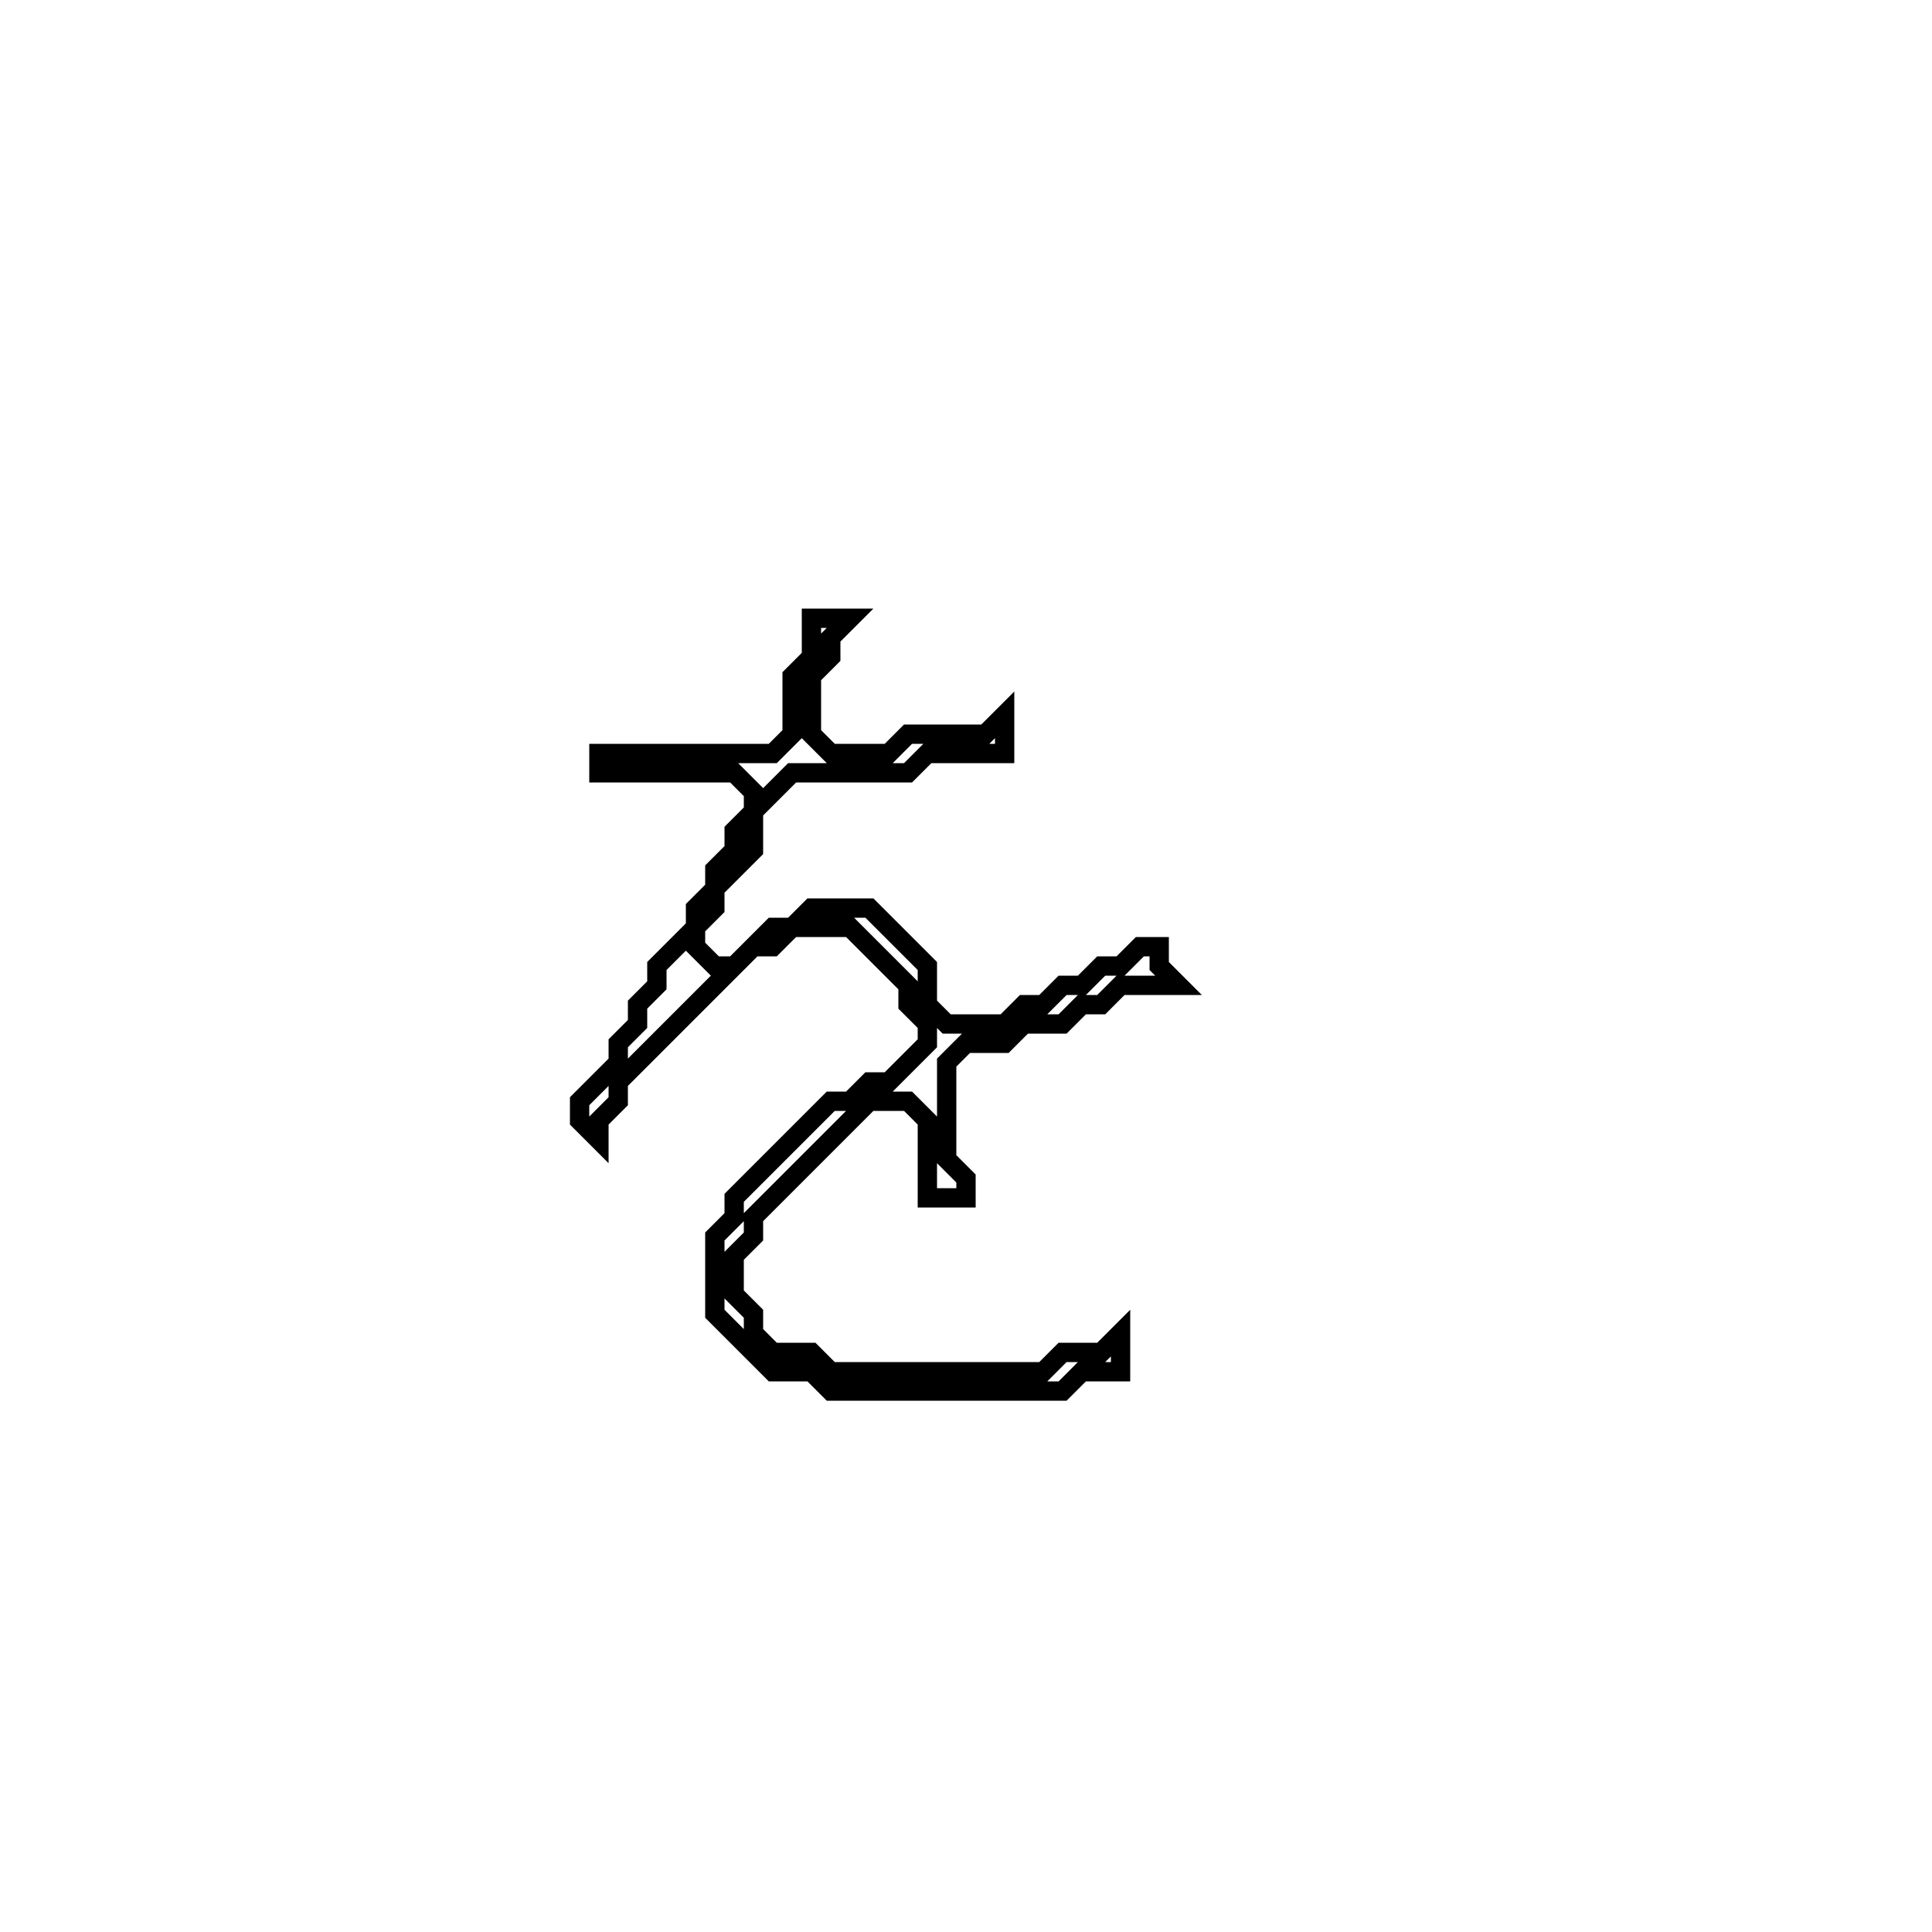 <?xml version="1.0" encoding="utf-8" ?>
<svg baseProfile="full" height="100" version="1.1" width="100" xmlns="http://www.w3.org/2000/svg" xmlns:ev="http://www.w3.org/2001/xml-events" xmlns:xlink="http://www.w3.org/1999/xlink"><defs /><polygon fill="none" id="1" points="42,32 42,34 41,35 41,38 40,39 31,39 31,40 38,40 39,41 39,42 38,43 38,44 37,45 37,46 36,47 36,48 34,50 34,51 33,52 33,53 32,54 32,55 30,57 30,58 31,59 31,58 32,57 32,56 39,49 40,49 41,48 44,48 47,51 47,52 48,53 48,54 46,56 45,56 44,57 43,57 38,62 38,63 37,64 37,68 40,71 42,71 43,72 55,72 56,71 58,71 58,69 57,70 55,70 54,71 43,71 42,70 40,70 39,69 39,68 38,67 38,65 39,64 39,63 45,57 47,57 48,58 48,62 50,62 50,61 49,60 49,55 50,54 52,54 53,53 55,53 56,52 57,52 58,51 61,51 60,50 60,49 59,49 58,50 57,50 56,51 55,51 54,52 53,52 52,53 49,53 48,52 48,50 45,47 42,47 41,48 40,48 38,50 37,50 36,49 36,48 37,47 37,46 39,44 39,42 41,40 47,40 48,39 52,39 52,37 51,38 47,38 46,39 43,39 42,38 42,35 43,34 43,33 44,32" stroke="black" stroke-width="1" /></svg>
